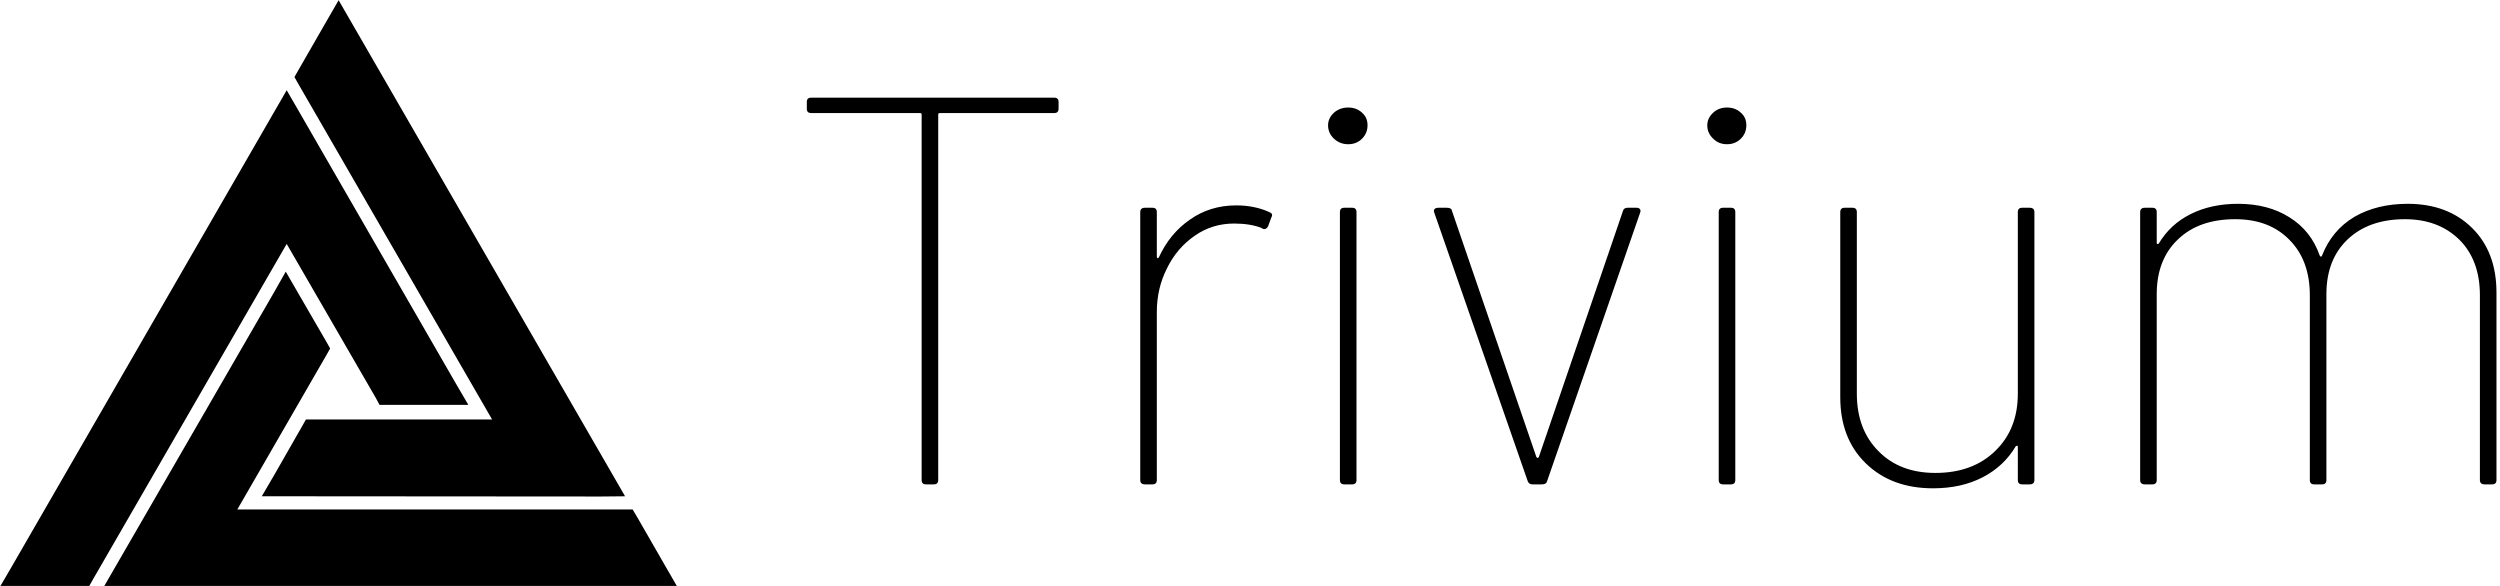 <svg data-v-d3f97b9e="" xmlns="http://www.w3.org/2000/svg" viewBox="0 0 384 90"><!----><!----><!----><g data-v-d3f97b9e="" id="d7ad8254-1106-4c8b-a2ce-59c67ce45a5c" fill="black" transform="matrix(6.061,0,0,6.061,119.502,-10.455)"><path d="M7 4.20L7 4.20Q7.11 4.20 7.11 4.31L7.11 4.31L7.11 4.48L7.11 4.48Q7.11 4.59 7 4.59L7 4.59L4.10 4.59L4.10 4.59Q4.06 4.59 4.06 4.63L4.06 4.63L4.06 13.89L4.06 13.89Q4.06 14 3.95 14L3.95 14L3.75 14L3.75 14Q3.64 14 3.64 13.89L3.64 13.89L3.64 4.63L3.64 4.63Q3.64 4.59 3.60 4.59L3.60 4.59L0.84 4.59L0.84 4.59Q0.73 4.59 0.73 4.48L0.73 4.48L0.73 4.31L0.73 4.31Q0.73 4.20 0.84 4.20L0.84 4.20L7 4.20ZM11.61 6.93L11.61 6.93Q12.08 6.93 12.45 7.10L12.45 7.10L12.45 7.10Q12.56 7.14 12.50 7.24L12.50 7.24L12.42 7.46L12.42 7.46Q12.38 7.53 12.33 7.53L12.33 7.53L12.33 7.53Q12.28 7.53 12.25 7.50L12.25 7.50L12.25 7.50Q11.96 7.39 11.56 7.39L11.56 7.39L11.56 7.39Q11.00 7.39 10.56 7.70L10.56 7.70L10.56 7.70Q10.11 8.01 9.86 8.52L9.86 8.52L9.86 8.52Q9.60 9.03 9.60 9.63L9.60 9.63L9.60 13.89L9.60 13.89Q9.60 14 9.49 14L9.49 14L9.30 14L9.30 14Q9.18 14 9.18 13.89L9.18 13.89L9.18 7.10L9.18 7.10Q9.18 6.99 9.30 6.99L9.30 6.99L9.49 6.99L9.49 6.99Q9.60 6.99 9.60 7.10L9.60 7.10L9.60 8.23L9.60 8.23Q9.60 8.26 9.62 8.27L9.62 8.27L9.62 8.27Q9.63 8.27 9.65 8.25L9.65 8.25L9.65 8.25Q9.93 7.64 10.44 7.29L10.44 7.29L10.44 7.29Q10.95 6.93 11.61 6.93L11.61 6.93ZM14.45 5.38L14.45 5.38Q14.24 5.38 14.09 5.24L14.09 5.24L14.09 5.24Q13.94 5.10 13.94 4.90L13.94 4.90L13.94 4.90Q13.94 4.72 14.09 4.58L14.09 4.58L14.09 4.58Q14.24 4.45 14.45 4.45L14.45 4.45L14.45 4.45Q14.66 4.45 14.80 4.58L14.80 4.58L14.80 4.58Q14.94 4.70 14.94 4.90L14.94 4.90L14.94 4.90Q14.94 5.10 14.80 5.24L14.80 5.24L14.80 5.24Q14.66 5.38 14.45 5.38L14.45 5.38ZM14.35 14L14.35 14Q14.24 14 14.24 13.89L14.24 13.89L14.24 7.10L14.24 7.10Q14.24 6.99 14.35 6.99L14.35 6.99L14.55 6.99L14.55 6.99Q14.66 6.99 14.66 7.10L14.66 7.10L14.66 13.89L14.66 13.89Q14.66 14 14.55 14L14.55 14L14.35 14ZM19.12 14L19.12 14Q19.03 14 19.00 13.92L19.00 13.92L16.63 7.11L16.62 7.07L16.62 7.07Q16.62 7.04 16.65 7.01L16.65 7.01L16.65 7.01Q16.69 6.99 16.73 6.99L16.73 6.99L16.95 6.99L16.95 6.99Q17.07 6.99 17.08 7.07L17.08 7.07L19.22 13.31L19.22 13.31Q19.24 13.33 19.25 13.33L19.25 13.33L19.25 13.33Q19.26 13.33 19.28 13.31L19.28 13.31L21.41 7.08L21.41 7.08Q21.43 6.99 21.53 6.99L21.53 6.99L21.76 6.99L21.76 6.99Q21.81 6.99 21.84 7.02L21.84 7.02L21.84 7.02Q21.87 7.06 21.85 7.11L21.85 7.11L19.49 13.92L19.49 13.92Q19.47 14 19.36 14L19.36 14L19.12 14ZM24.05 5.38L24.05 5.38Q23.84 5.38 23.70 5.24L23.70 5.24L23.70 5.24Q23.55 5.10 23.55 4.90L23.55 4.90L23.55 4.90Q23.55 4.72 23.70 4.58L23.70 4.58L23.70 4.58Q23.84 4.45 24.05 4.45L24.05 4.45L24.05 4.45Q24.26 4.45 24.40 4.58L24.40 4.58L24.40 4.58Q24.54 4.70 24.54 4.90L24.54 4.90L24.54 4.90Q24.54 5.10 24.40 5.24L24.40 5.24L24.40 5.24Q24.26 5.38 24.05 5.38L24.05 5.38ZM23.95 14L23.95 14Q23.84 14 23.84 13.89L23.84 13.89L23.84 7.10L23.84 7.10Q23.84 6.99 23.95 6.99L23.95 6.99L24.15 6.99L24.15 6.99Q24.26 6.99 24.26 7.10L24.26 7.10L24.26 13.89L24.26 13.89Q24.26 14 24.15 14L24.15 14L23.95 14ZM31.42 7.10L31.42 7.10Q31.42 6.99 31.53 6.99L31.53 6.99L31.72 6.99L31.72 6.99Q31.84 6.99 31.84 7.10L31.84 7.10L31.84 13.89L31.84 13.89Q31.84 14 31.72 14L31.72 14L31.53 14L31.53 14Q31.42 14 31.42 13.89L31.42 13.89L31.42 13.05L31.42 13.05Q31.42 13.02 31.40 13.02L31.40 13.02L31.40 13.02Q31.39 13.02 31.37 13.03L31.37 13.03L31.37 13.03Q31.07 13.54 30.53 13.82L30.53 13.82L30.53 13.82Q29.99 14.10 29.27 14.10L29.27 14.10L29.27 14.10Q28.22 14.10 27.57 13.47L27.57 13.47L27.57 13.47Q26.92 12.84 26.92 11.79L26.92 11.79L26.92 7.10L26.92 7.10Q26.92 6.99 27.03 6.99L27.03 6.99L27.23 6.99L27.23 6.99Q27.34 6.99 27.34 7.10L27.34 7.10L27.34 11.70L27.34 11.70Q27.34 12.61 27.89 13.16L27.89 13.16L27.89 13.16Q28.43 13.71 29.33 13.71L29.33 13.71L29.33 13.71Q30.28 13.71 30.85 13.15L30.85 13.15L30.85 13.15Q31.42 12.60 31.42 11.70L31.42 11.70L31.42 7.10ZM41.30 6.89L41.30 6.89Q42.31 6.89 42.93 7.50L42.93 7.50L42.93 7.50Q43.55 8.11 43.55 9.14L43.55 9.14L43.55 13.89L43.55 13.89Q43.55 14 43.44 14L43.44 14L43.25 14L43.25 14Q43.13 14 43.13 13.89L43.13 13.89L43.13 9.21L43.13 9.21Q43.13 8.32 42.61 7.80L42.61 7.80L42.61 7.80Q42.08 7.28 41.23 7.28L41.23 7.28L41.23 7.28Q40.32 7.28 39.78 7.79L39.78 7.79L39.78 7.79Q39.24 8.30 39.24 9.18L39.24 9.18L39.24 13.89L39.24 13.89Q39.24 14 39.13 14L39.13 14L38.93 14L38.93 14Q38.82 14 38.82 13.89L38.82 13.89L38.82 9.21L38.82 9.21Q38.82 8.32 38.30 7.80L38.30 7.80L38.30 7.80Q37.79 7.28 36.93 7.28L36.93 7.28L36.93 7.28Q36.01 7.28 35.48 7.79L35.48 7.79L35.48 7.79Q34.94 8.30 34.94 9.18L34.94 9.18L34.94 13.89L34.94 13.89Q34.94 14 34.83 14L34.83 14L34.64 14L34.64 14Q34.52 14 34.52 13.89L34.52 13.89L34.52 7.10L34.52 7.10Q34.52 6.99 34.64 6.99L34.64 6.99L34.83 6.99L34.83 6.99Q34.94 6.99 34.94 7.10L34.94 7.10L34.94 7.88L34.94 7.88Q34.94 7.91 34.96 7.91L34.96 7.91L34.96 7.91Q34.97 7.91 34.99 7.90L34.99 7.90L34.99 7.90Q35.28 7.41 35.80 7.15L35.80 7.15L35.80 7.15Q36.32 6.89 37.00 6.89L37.00 6.89L37.00 6.89Q37.76 6.89 38.30 7.23L38.30 7.23L38.30 7.23Q38.85 7.57 39.07 8.20L39.07 8.20L39.07 8.20Q39.09 8.23 39.10 8.23L39.10 8.23L39.10 8.23Q39.12 8.23 39.13 8.20L39.13 8.20L39.13 8.20Q39.38 7.56 39.95 7.22L39.95 7.22L39.95 7.22Q40.52 6.89 41.30 6.89L41.30 6.89Z"></path></g><!----><g data-v-d3f97b9e="" id="7be6479f-5665-4816-ae47-d39258b556b5" transform="matrix(1.155,0,0,1.155,-5.737,-12.707)" stroke="none" fill="black"><path style="text-indent:0;text-transform:none;block-progression:tb" d="M50 11.031l-1.625 2.813-3.719 6.469-.531.937.531.938 25.75 44.593h-24.75l-.531.938-3.719 6.5L39.781 77H43l41.875.031L88.094 77l-1.625-2.813-34.844-60.343L50 11.03zM43.094 23l-1.625 2.813L6.625 86.186 5 88.97h11.813l.53-.938 25.75-44.594 11.844 20.47.5.937H67.25l-1.625-2.781-20.906-36.25L43.094 23zm-.125 24.125l-1.594 2.813-20.938 36.218-1.625 2.813H95l-1.625-2.813-3.719-6.469-.562-.937H36.53l11.813-20.469.531-.937-.531-.938-3.75-6.468-1.625-2.813z" overflow="visible" color="#000"></path></g><!----></svg>